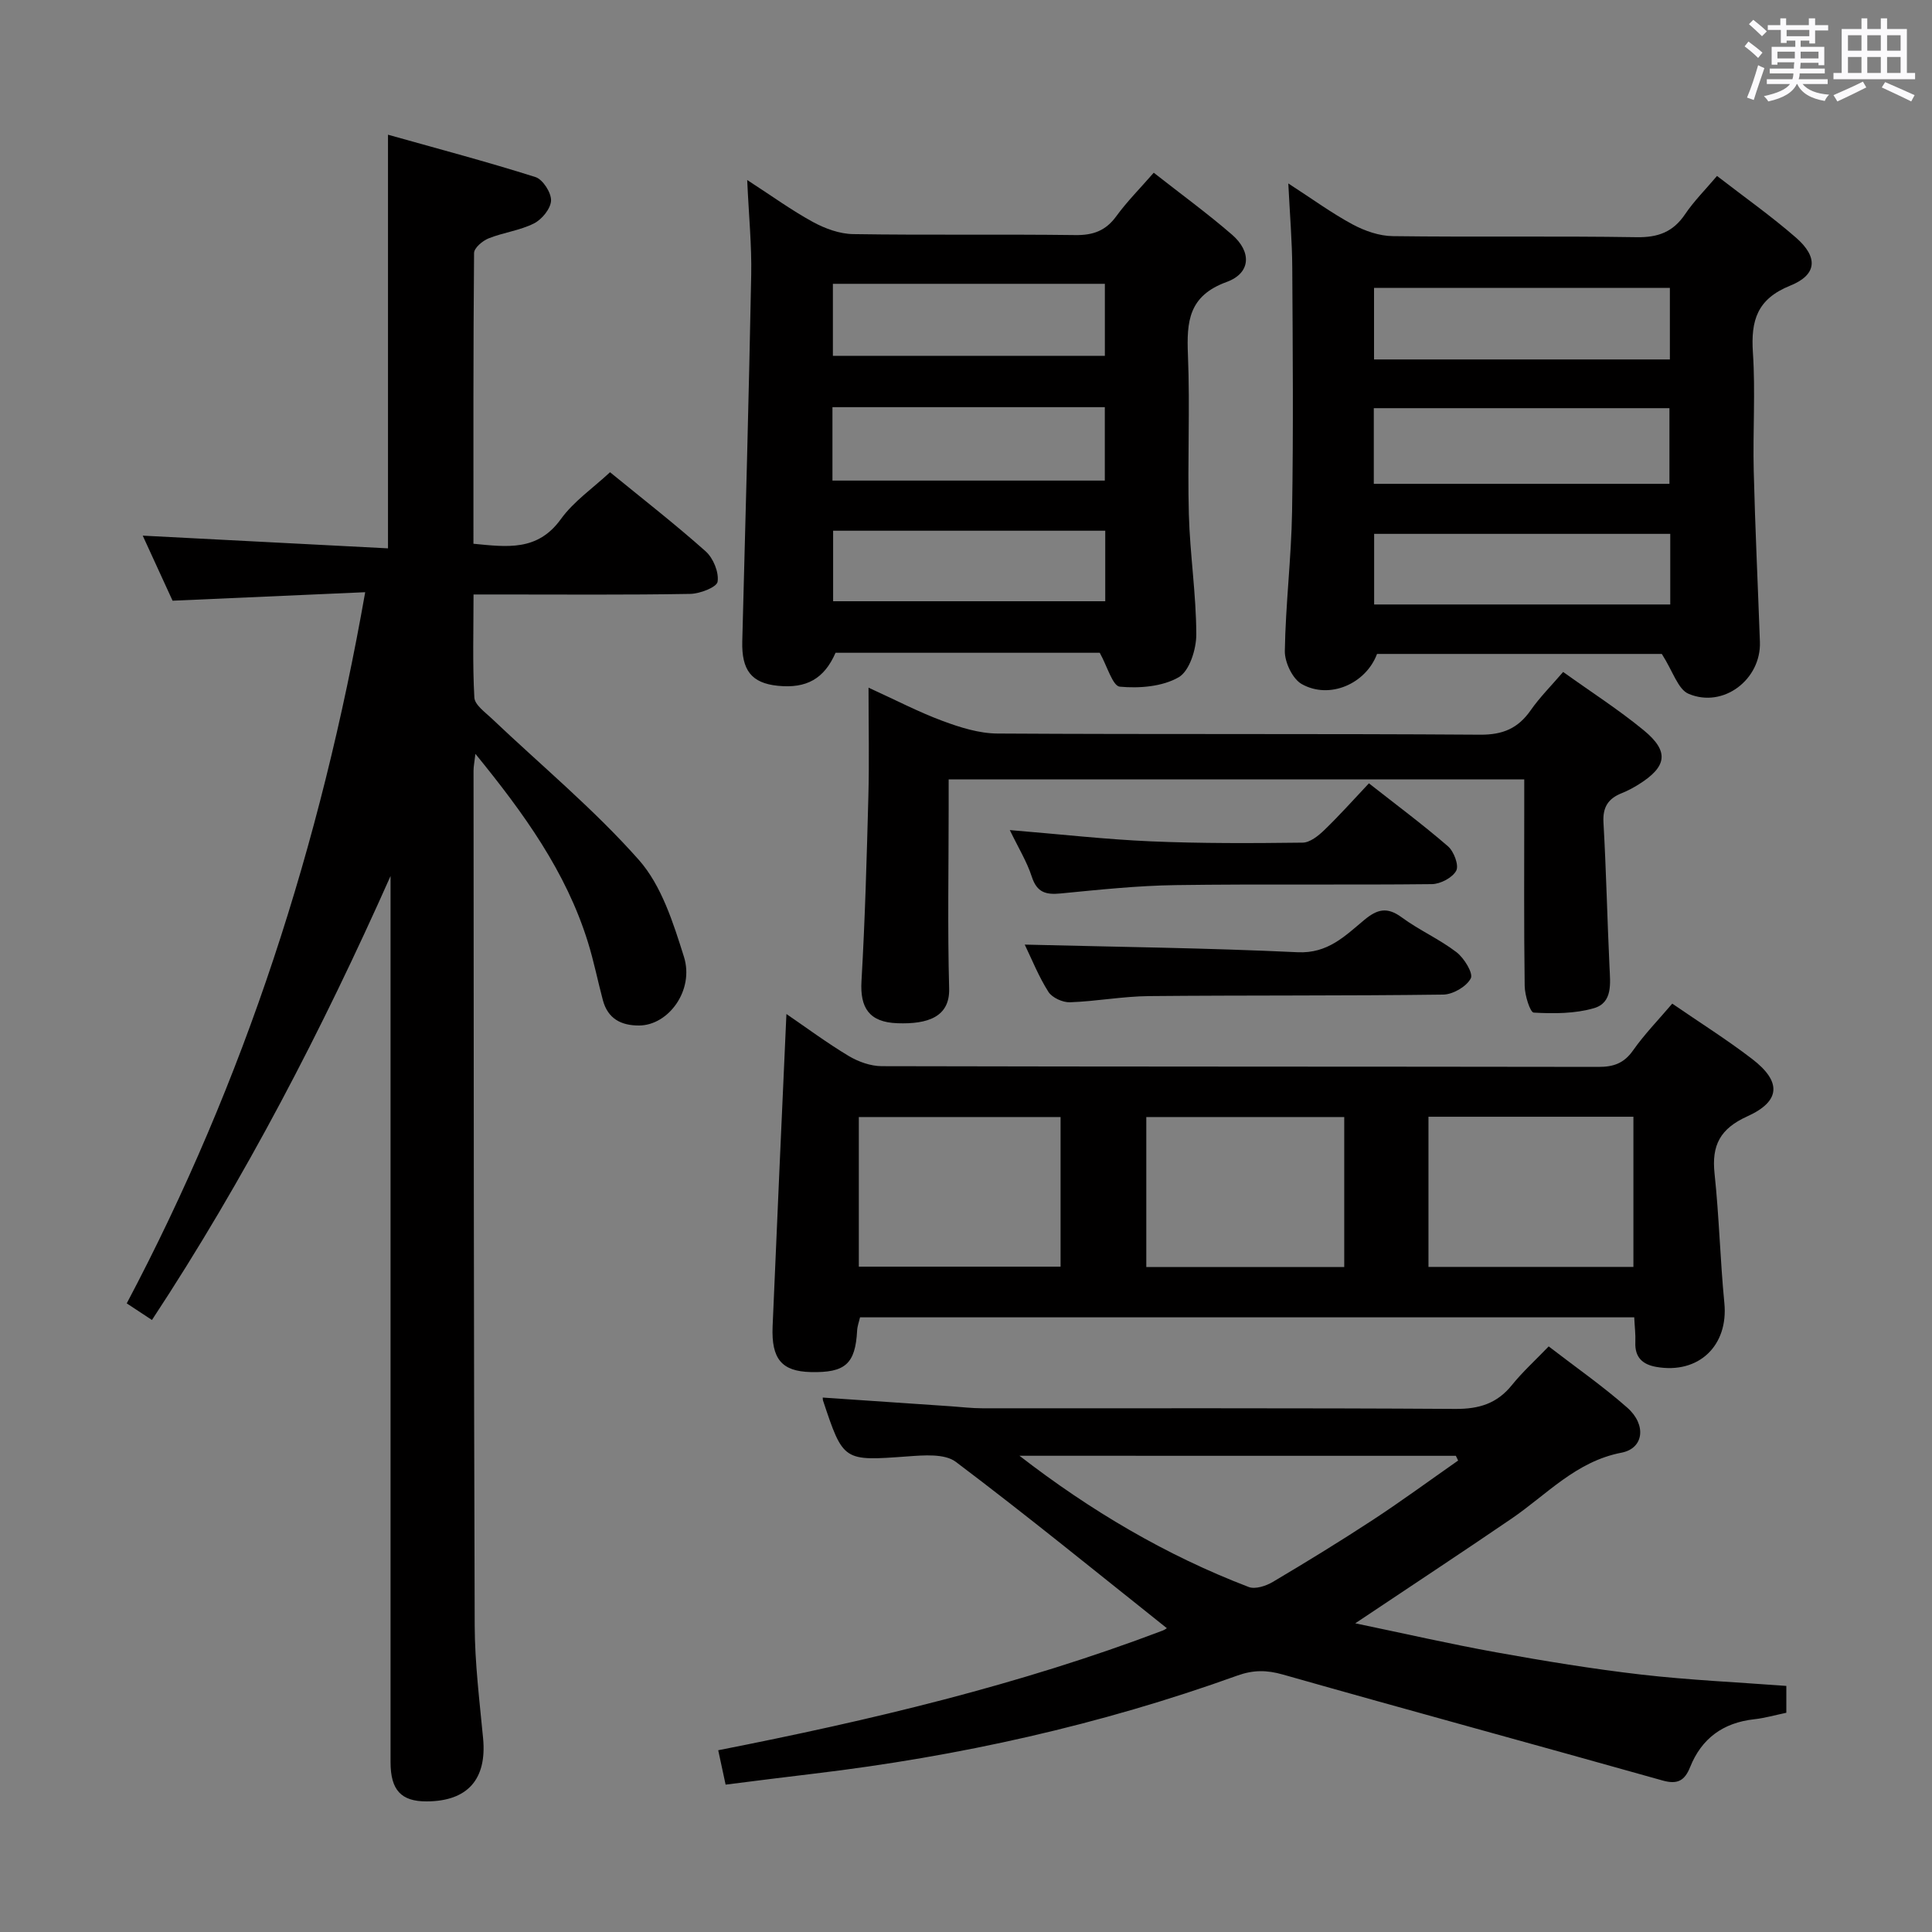 <svg enable-background="new 0 0 400 400" viewBox="0 0 400 400" xmlns="http://www.w3.org/2000/svg"><rect x="0" y="0" width="400" height="400" fill="#808080" stroke="none"/><path d="m361.2 9.6.8-1c.9.7 1.9 1.4 2.9 2.3l-.9 1.1c-1-1-2-1.8-2.8-2.4zm.5 10.6c.9-2.1 1.6-4.3 2.3-6.7.4.2.8.4 1.3.6-.7 2.1-1.5 4.3-2.2 6.6zm.4-15.2.9-.9c1 .8 2 1.6 2.8 2.4l-1 1c-.9-.9-1.8-1.7-2.7-2.5zm12.5-1.2h1.2v1.4h2.7v1.1h-2.7v2.7h-1.2v-.6h-1.8v1.3h4.9v3.8h-1.2v-.5h-3.7c0 .4-.1.9-.1 1.2h5.1v1h-5.2c0 .5-.1.9-.2 1.2h6v1h-5.2c1.1 1.3 2.9 2 5.5 2.2-.4.4-.7.8-.9 1.3-2.9-.5-4.8-1.6-5.7-3.5h-.1c-.8 1.7-2.7 2.9-5.9 3.6-.2-.4-.6-.8-.9-1.1 2.8-.6 4.6-1.4 5.4-2.5h-4.8v-1h5.3c.1-.3.2-.7.2-1.2h-4.9v-1h5c0-.4 0-.8.1-1.3h-3.5v.5h-1.2v-3.7h4.9v-1.3h-1.8v.5h-1.2v-2.7h-2.7v-1h2.6v-1.4h1.2v1.4h4.7v-1.4zm-6.6 8.3h3.6c0-.4 0-.9 0-1.4h-3.6zm1.9-4.6h4.7v-1.3h-4.7zm6.6 3.2h-3.7v1.4h3.7z" fill="#fbfafc"/><path d="m385.3 3.8h1.3v2.2h2.8v-2.2h1.3v2.2h4.1v9.1h1.7v1.3h-16.9v-1.3h1.7v-9.1h4.1v-2.2zm.4 13.1.7 1.2c-1.8.9-3.8 1.9-6 2.9-.2-.4-.5-.8-.8-1.3 2.3-1 4.3-1.9 6.1-2.8zm-3.1-6.4h2.8v-3.2h-2.8zm0 4.6h2.8v-3.3h-2.8zm4-4.6h2.8v-3.2h-2.8zm0 4.6h2.8v-3.3h-2.8zm3.7 1.9c2.1.9 4.1 1.8 6.1 2.7l-.7 1.3c-2.2-1.1-4.2-2-6.1-2.9zm3.2-9.7h-2.8v3.2h2.8v-3.1zm-2.8 7.8h2.8v-3.3h-2.8z" fill="#fbfafc"/><g fill="#010000"><path d="m75.61 122.61c-13.69.6-26.44 1.17-39.88 1.76-1.91-4.16-4.1-8.94-6.18-13.47 17.01.88 33.84 1.75 50.78 2.63 0-28.89 0-56.61 0-85.64 10.35 2.91 20.52 5.6 30.53 8.77 1.52.48 3.28 3.22 3.23 4.86-.06 1.67-1.89 3.91-3.54 4.74-2.92 1.47-6.35 1.87-9.41 3.1-1.24.5-2.98 1.97-2.99 3.02-.18 19.97-.13 39.94-.13 60.2 6.95.66 13.26 1.6 18.09-5.09 2.66-3.69 6.66-6.43 10.19-9.72 6.78 5.54 13.48 10.75 19.8 16.38 1.57 1.4 2.77 4.32 2.47 6.29-.18 1.14-3.66 2.49-5.68 2.52-13.16.23-26.33.12-39.49.12-1.62 0-3.24 0-5.36 0 0 7.44-.22 14.41.17 21.34.08 1.51 2.2 3.01 3.58 4.32 10.23 9.72 21.18 18.79 30.49 29.31 4.69 5.31 7.11 13.02 9.32 20.03 2.18 6.93-3.19 14.21-9.28 14.24-3.75.02-6.48-1.43-7.5-5.24-1.07-4-1.87-8.08-3.1-12.02-4.52-14.56-13.22-26.63-23.29-38.98-.2 1.72-.39 2.61-.39 3.49.04 58.99.04 117.99.24 176.98.03 7.79 1 15.58 1.74 23.36.8 8.45-3.19 13.02-11.68 13.05-5.28.02-7.48-2.33-7.48-8.12-.01-59.33 0-118.66 0-177.99 0-1.83 0-3.65 0-5.48-14.16 31.8-30.07 62.56-49.4 91.92-1.74-1.15-3.35-2.21-5.22-3.44 24.44-46.21 40.17-94.95 49.37-147.24z"/><path d="m346.22 207.79c5.67 3.9 11.29 7.43 16.53 11.45 6.11 4.68 5.96 8.74-.97 11.88-5.64 2.55-7.43 5.97-6.8 11.86.95 8.91 1.16 17.89 2.03 26.81.86 8.8-5.31 14.76-14.11 13.21-2.84-.5-4.45-1.99-4.32-5.09.07-1.62-.14-3.25-.23-5.17-53.57 0-106.79 0-160.29 0-.2.89-.55 1.8-.6 2.73-.37 6.91-2.44 8.78-9.64 8.6-5.94-.15-8.14-2.68-7.86-9.45.9-21.38 1.88-42.77 2.86-64.68 4.2 2.87 8.41 6 12.88 8.68 2 1.2 4.55 2.11 6.85 2.12 49.46.12 98.93.07 148.39.15 3.11.01 5.28-.74 7.15-3.39 2.37-3.37 5.28-6.36 8.13-9.71zm-8.04 54.51c0-10.68 0-20.86 0-31.09-14.33 0-28.25 0-42.43 0v31.09zm-118.6-31.03c-14.2 0-27.92 0-41.77 0v30.98h41.77c0-10.41 0-20.48 0-30.98zm58.73 31.06c0-10.69 0-20.77 0-31.06-13.82 0-27.35 0-40.98 0v31.06z"/><path d="m150.23 369.49c-.59-2.75-1.03-4.79-1.53-7.12 31.53-6.2 62.32-13.5 92.03-24.78.57-.22 1.06-.66.83-.51-14.44-11.49-28.84-23.24-43.67-34.42-2.31-1.74-6.63-1.37-9.96-1.13-13.33.97-13.32 1.09-17.54-11.59-.05-.15-.03-.33-.05-.59 8.87.61 17.74 1.21 26.6 1.81 2.15.15 4.3.41 6.46.41 32.65.03 65.3-.08 97.94.13 4.91.03 8.61-1.12 11.69-4.94 2.18-2.71 4.79-5.07 7.61-8 5.63 4.34 11.21 8.22 16.28 12.69 4 3.53 3.43 8.42-1.2 9.31-9.43 1.81-15.45 8.66-22.76 13.65-10.4 7.1-20.93 14.03-32.37 21.68 10.08 2.09 19.6 4.28 29.2 6.01 9.95 1.79 19.94 3.44 29.98 4.6 9.88 1.14 19.84 1.58 30.07 2.35v5.56c-2.22.46-4.43 1.1-6.69 1.35-6.4.71-10.86 3.97-13.23 9.9-1.13 2.83-2.63 3.64-5.71 2.77-26.18-7.37-52.43-14.5-78.59-21.93-3.37-.96-6.13-.98-9.47.22-28.37 10.22-57.63 16.72-87.56 20.29-5.93.7-11.85 1.46-18.36 2.28zm60.84-68.09c14.67 11.35 30.33 20.62 47.46 27.17 1.35.52 3.58-.21 4.99-1.05 6.99-4.14 13.93-8.4 20.73-12.85 5.99-3.93 11.77-8.18 17.64-12.28-.16-.33-.31-.66-.47-.98-30.11-.01-60.23-.01-90.35-.01z"/><path d="m344.06 135.39c-18.75 0-38.87 0-58.96 0-2.3 6.16-9.79 9.48-15.57 6.25-1.91-1.06-3.55-4.51-3.52-6.83.15-9.63 1.34-19.23 1.5-28.86.28-16.83.14-33.66.04-50.5-.03-5.44-.49-10.88-.82-17.47 5.04 3.26 9.03 6.18 13.33 8.49 2.5 1.34 5.51 2.39 8.3 2.42 16.83.22 33.67-.05 50.5.22 4.44.07 7.54-1.08 10.02-4.76 1.84-2.72 4.21-5.09 6.61-7.92 5.65 4.37 11.23 8.31 16.35 12.77 4.62 4.03 4.4 7.69-1.2 9.94-6.87 2.77-8.16 7.23-7.72 13.86.54 8.13-.03 16.33.17 24.49.29 11.81.86 23.61 1.28 35.41.28 7.77-7.58 13.81-14.78 10.74-2.19-.93-3.22-4.65-5.53-8.25zm-59.63-35.22h61.21c0-5.5 0-10.56 0-15.66-20.56 0-40.76 0-61.21 0zm61.3-40.57c-20.59 0-40.91 0-61.25 0v14.82h61.25c0-5.18 0-9.95 0-14.82zm.08 50.93c-20.77 0-40.97 0-61.31 0v14.62h61.31c0-5.08 0-9.69 0-14.62z"/><path d="m227.69 135.15c-17.74 0-36.22 0-54.7 0-2.34 5.37-6 7.45-11.99 6.83-5.43-.56-7.47-3.24-7.32-9.19.67-25.29 1.36-50.57 1.85-75.86.12-6.13-.5-12.27-.83-19.66 5.1 3.3 9.21 6.29 13.63 8.7 2.5 1.36 5.51 2.46 8.31 2.5 15.33.24 30.67 0 46 .2 3.69.05 6.3-.9 8.49-3.92 2.23-3.06 4.94-5.77 7.74-8.99 5.57 4.38 11.07 8.38 16.2 12.82 4.09 3.54 3.94 7.96-1.11 9.8-7.91 2.88-8.29 8.23-8.01 15.13.45 10.98-.11 22 .19 32.99.23 8.29 1.52 16.56 1.54 24.84.01 3.07-1.41 7.59-3.65 8.88-3.39 1.95-8.14 2.32-12.18 1.95-1.49-.13-2.62-4.27-4.16-7.02zm-55.34-35.65h56.39c0-5.23 0-10.14 0-15.2-18.92 0-37.59 0-56.39 0zm56.4-40.74c-18.76 0-37.46 0-56.31 0v14.91h56.31c0-4.86 0-9.47 0-14.91zm.08 51.12c-19.13 0-37.82 0-56.34 0v14.6h56.34c0-4.98 0-9.61 0-14.6z"/><path d="m196.41 161.36v5.83c0 12.49-.24 24.99.1 37.48.16 5.9-4.46 7.4-10.7 7.18-5.94-.2-7.76-3.29-7.45-8.7.74-12.78 1.09-25.58 1.43-38.38.19-7.14.03-14.3.03-22.4 5.51 2.51 10.3 5.02 15.33 6.89 3.63 1.35 7.57 2.59 11.37 2.61 33.32.2 66.63.01 99.95.24 4.68.03 7.82-1.31 10.43-5.04 1.89-2.71 4.26-5.07 6.73-7.95 5.7 4.09 11.45 7.77 16.68 12.07 5.32 4.37 4.85 7.52-1 11.19-1.12.7-2.3 1.34-3.53 1.83-2.8 1.11-3.98 2.88-3.8 6.07.57 9.96.78 19.94 1.25 29.91.16 3.41.69 7.4-3.21 8.54-3.94 1.15-8.32 1.15-12.47.92-.76-.04-1.86-3.59-1.88-5.53-.17-12.33-.09-24.65-.09-36.98 0-1.81 0-3.62 0-5.78-39.77 0-79.14 0-119.17 0z"/><path d="m212.16 195.57c19.02.48 37.78.69 56.5 1.58 6.25.3 9.82-3.38 13.79-6.68 2.71-2.25 4.75-2.76 7.76-.54 3.6 2.65 7.8 4.5 11.34 7.21 1.58 1.21 3.51 4.36 2.96 5.42-.88 1.7-3.69 3.33-5.7 3.36-20.31.27-40.62.12-60.92.31-5.46.05-10.9 1.09-16.37 1.28-1.5.05-3.69-.95-4.46-2.16-2.02-3.18-3.43-6.74-4.9-9.78z"/><path d="m209.07 171.86c10.35.85 19.75 1.92 29.17 2.33 10.47.45 20.97.4 31.46.27 1.52-.02 3.26-1.42 4.49-2.61 3.11-3 5.99-6.23 9.23-9.67 5.55 4.36 11.12 8.5 16.36 13.03 1.23 1.06 2.31 3.93 1.72 5.05-.77 1.45-3.27 2.77-5.04 2.79-17.66.2-35.33-.05-52.99.2-7.96.11-15.92.96-23.85 1.73-3.05.3-4.92-.17-5.99-3.44-1-3.11-2.77-5.97-4.56-9.68z"/></g></svg>
